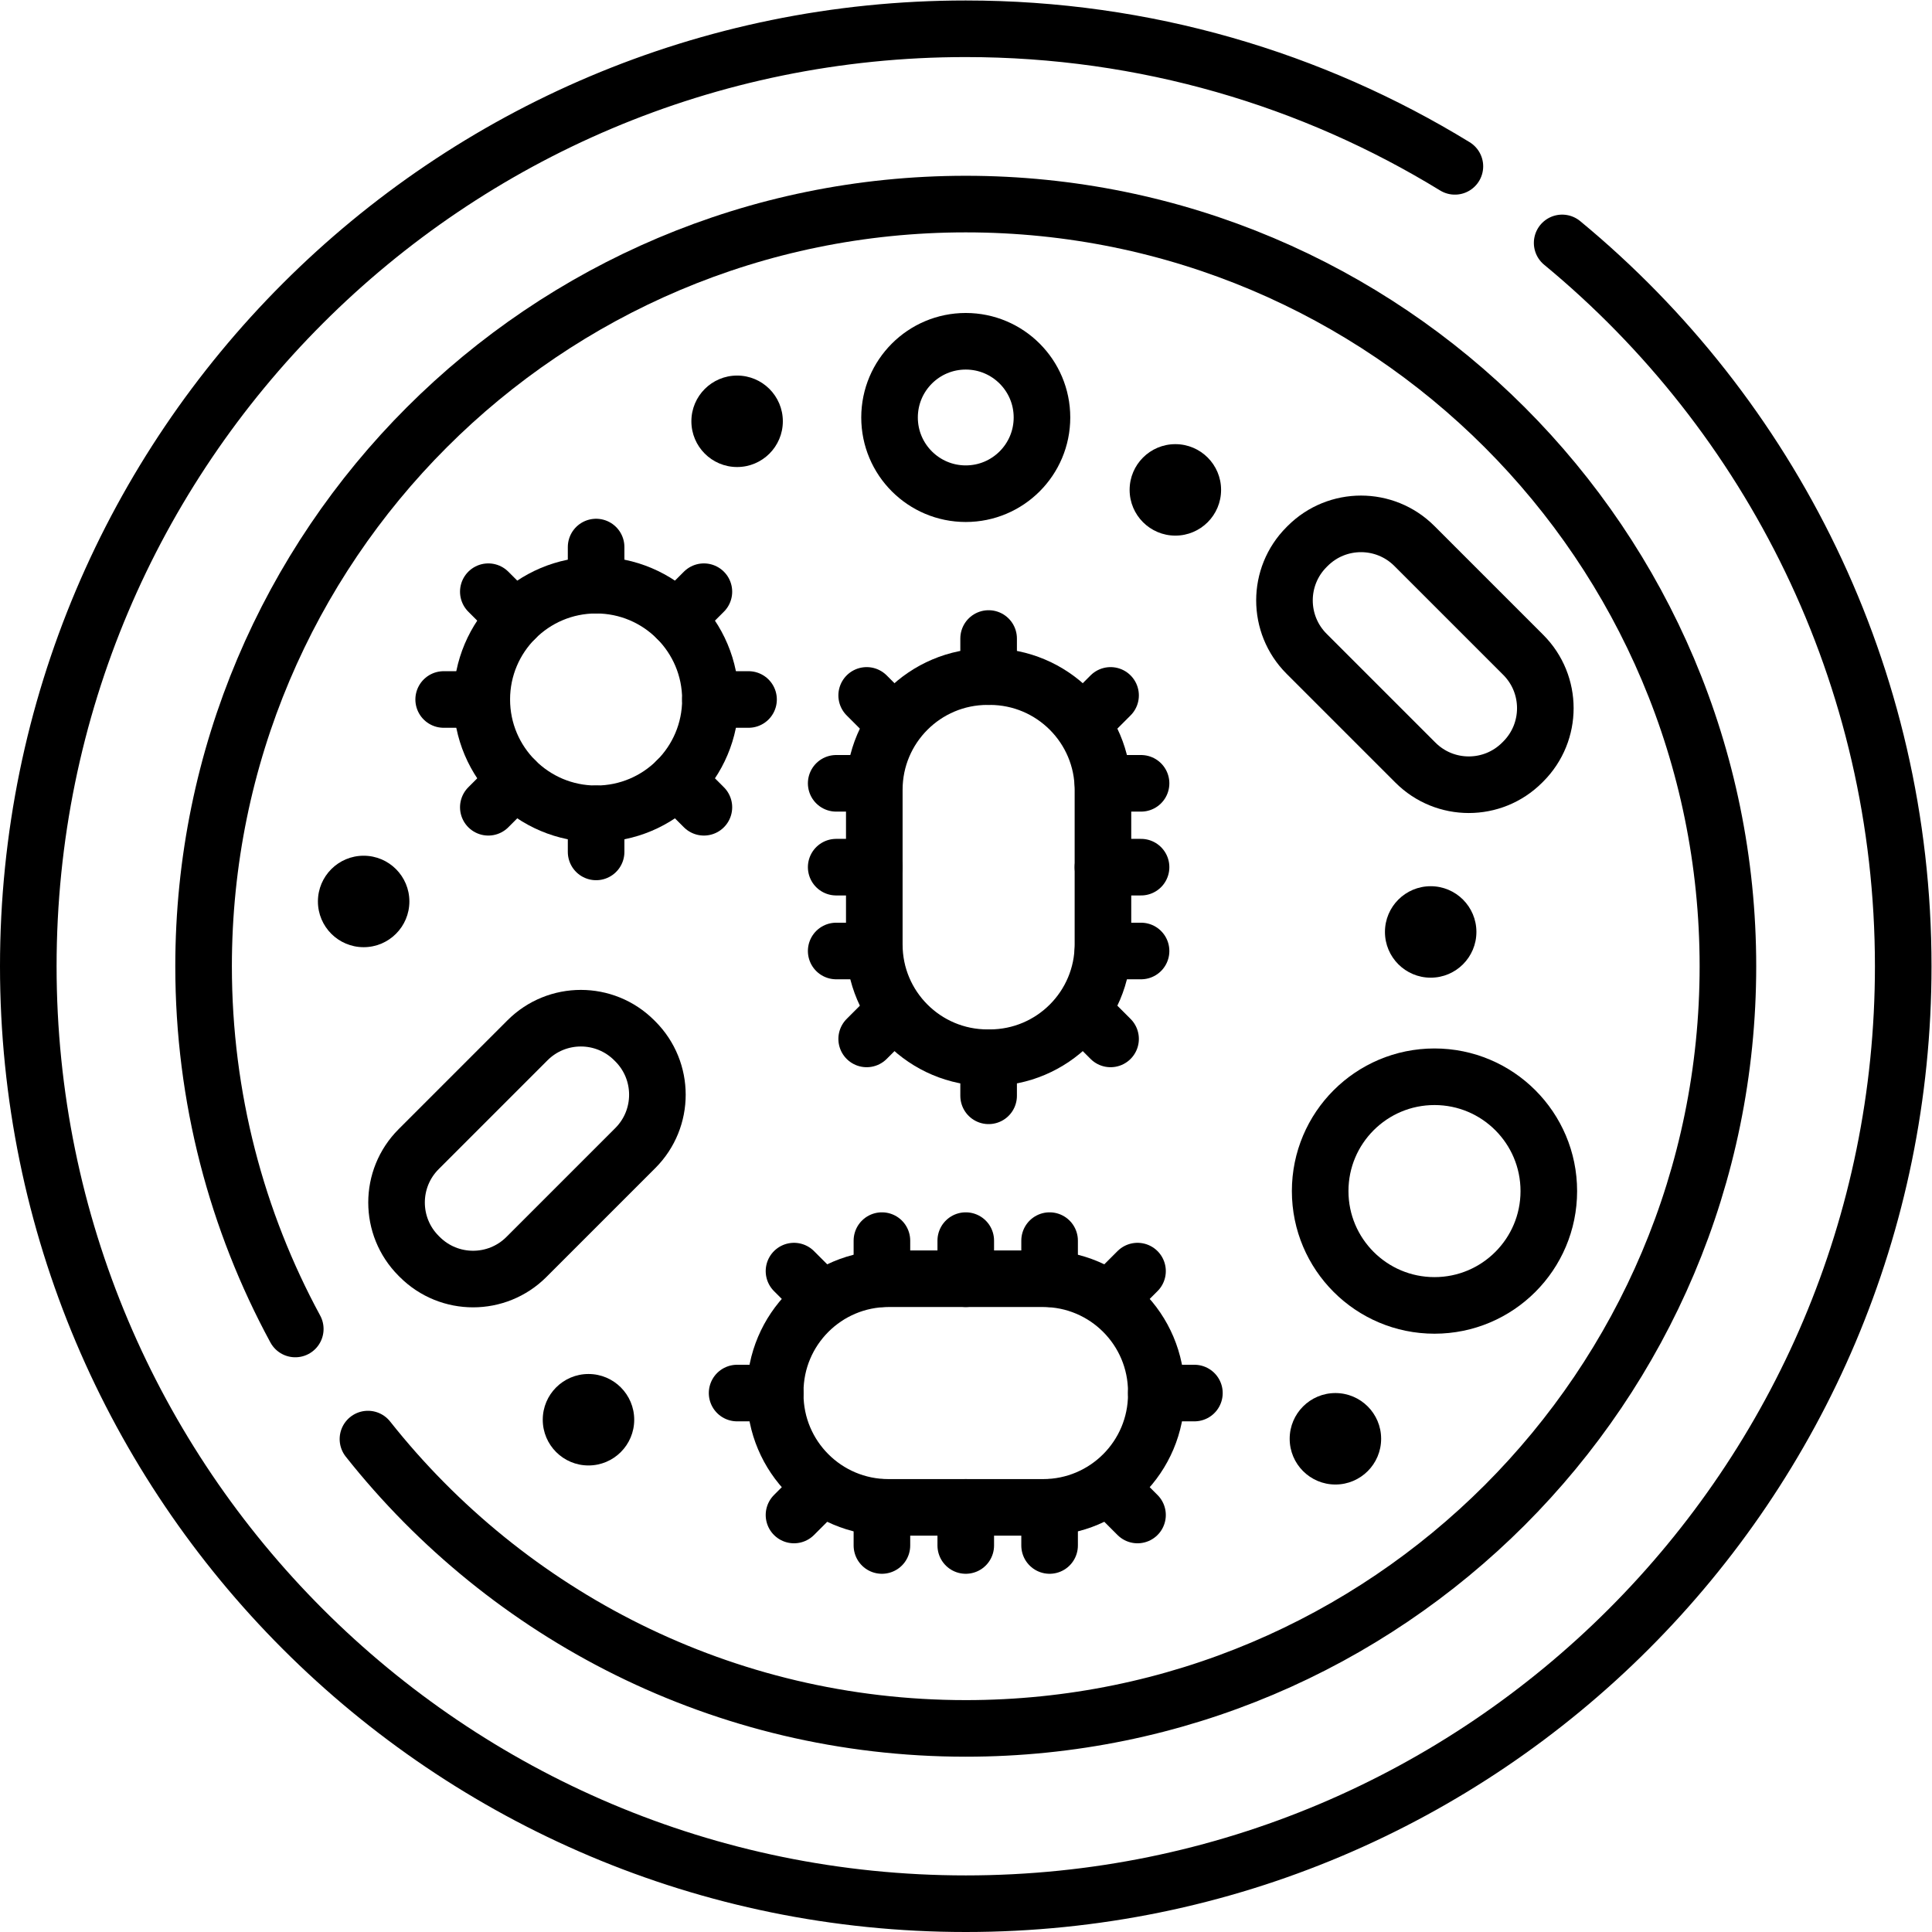 <?xml version="1.0" encoding="UTF-8" standalone="no"?>
<!-- Created with Inkscape (http://www.inkscape.org/) -->

<svg
   version="1.1"
   id="svg2319"
   xml:space="preserve"
   viewBox="0 0 682.667 682.667"
   xmlns="http://www.w3.org/2000/svg"
   xmlns:svg="http://www.w3.org/2000/svg"><defs
     id="defs2323"><clipPath
       clipPathUnits="userSpaceOnUse"
       id="clipPath2333"><path
         d="M 0,512 H 512 V 0 H 0 Z"
         id="path2331" /></clipPath></defs><g
     id="g2325"
     transform="matrix(1.333,0,0,-1.333,0,682.667)"><g
       id="g2327"><g
         id="g2329"
         clip-path="url(#clipPath2333)"><g
           id="g2335"
           transform="translate(391.361,265.091)"><path
             d="m 0,0 c 0,-6.695 -5.427,-12.122 -12.121,-12.122 -6.695,0 -12.122,5.427 -12.122,12.122 0,6.695 5.427,12.122 12.122,12.122 C -5.427,12.122 0,6.695 0,0"
             style="fill:#000000;fill-opacity:1;fill-rule:nonzero;stroke:none"
             id="path2337" /></g><g
           id="g2339"
           transform="translate(108.517,273.173)"><path
             d="m 0,0 c 0,-6.695 -5.428,-12.122 -12.122,-12.122 -6.695,0 -12.122,5.427 -12.122,12.122 0,6.695 5.427,12.122 12.122,12.122 C -5.428,12.122 0,6.695 0,0"
             style="fill:#000000;fill-opacity:1;fill-rule:nonzero;stroke:none"
             id="path2341" /></g><g
           id="g2343"
           transform="translate(168.116,135.791)"><path
             d="m 0,0 c 0,-6.695 -5.428,-12.122 -12.122,-12.122 -6.695,0 -12.122,5.427 -12.122,12.122 0,6.695 5.427,12.122 12.122,12.122 C -5.428,12.122 0,6.695 0,0"
             style="fill:#000000;fill-opacity:1;fill-rule:nonzero;stroke:none"
             id="path2345" /></g><g
           id="g2347"
           transform="translate(366.107,130.74)"><path
             d="m 0,0 c 0,-6.695 -5.427,-12.122 -12.122,-12.122 -6.694,0 -12.121,5.427 -12.121,12.122 0,6.695 5.427,12.122 12.121,12.122 C -5.427,12.122 0,6.695 0,0"
             style="fill:#000000;fill-opacity:1;fill-rule:nonzero;stroke:none"
             id="path2349" /></g><g
           id="g2351"
           transform="translate(323.681,382.271)"><path
             d="m 0,0 c 0,-6.695 -5.427,-12.122 -12.122,-12.122 -6.694,0 -12.122,5.427 -12.122,12.122 0,6.695 5.428,12.122 12.122,12.122 C -5.427,12.122 0,6.695 0,0"
             style="fill:#000000;fill-opacity:1;fill-rule:nonzero;stroke:none"
             id="path2353" /></g><g
           id="g2355"
           transform="translate(207.512,400.453)"><path
             d="m 0,0 c 0,-6.695 -5.427,-12.122 -12.121,-12.122 -6.695,0 -12.122,5.427 -12.122,12.122 0,6.695 5.427,12.122 12.122,12.122 C -5.427,12.122 0,6.695 0,0"
             style="fill:#000000;fill-opacity:1;fill-rule:nonzero;stroke:none"
             id="path2357" /></g><g
           id="g2359"
           transform="translate(414.09,447.737)"><path
             d="m 0,0 c 55.217,-45.579 90.41,-114.548 90.41,-191.737 0,-137.243 -111.257,-248.5 -248.5,-248.5 -137.243,0 -248.5,111.257 -248.5,248.5 0,137.242 111.257,248.5 248.5,248.5 47.513,0 91.911,-13.335 129.657,-36.465"
             style="fill:none;stroke:#000000;stroke-width:15;stroke-linecap:round;stroke-linejoin:round;stroke-miterlimit:10;stroke-dasharray:none;stroke-opacity:1"
             id="path2361" /></g><g
           id="g2363"
           transform="translate(262.366,231.756)"><path
             d="m 0,0 h -0.61 c -16.569,0 -30,13.432 -30,30 v 41.017 c 0,16.568 13.431,30 30,30 H 0 c 16.568,0 30,-13.432 30,-30 V 30 C 30,13.432 16.568,0 0,0 Z"
             style="fill:none;stroke:#000000;stroke-width:15;stroke-linecap:round;stroke-linejoin:round;stroke-miterlimit:10;stroke-dasharray:none;stroke-opacity:1"
             id="path2365" /></g><g
           id="g2367"
           transform="translate(262.06,332.772)"><path
             d="M 0,0 V 10.102"
             style="fill:none;stroke:#000000;stroke-width:15;stroke-linecap:round;stroke-linejoin:round;stroke-miterlimit:10;stroke-dasharray:none;stroke-opacity:1"
             id="path2369" /></g><g
           id="g2371"
           transform="translate(287.243,320.65)"><path
             d="M 0,0 7.143,7.143"
             style="fill:none;stroke:#000000;stroke-width:15;stroke-linecap:round;stroke-linejoin:round;stroke-miterlimit:10;stroke-dasharray:none;stroke-opacity:1"
             id="path2373" /></g><g
           id="g2375"
           transform="translate(236.879,320.65)"><path
             d="M 0,0 -7.144,7.143"
             style="fill:none;stroke:#000000;stroke-width:15;stroke-linecap:round;stroke-linejoin:round;stroke-miterlimit:10;stroke-dasharray:none;stroke-opacity:1"
             id="path2377" /></g><g
           id="g2379"
           transform="translate(287.243,243.878)"><path
             d="M 0,0 7.143,-7.143"
             style="fill:none;stroke:#000000;stroke-width:15;stroke-linecap:round;stroke-linejoin:round;stroke-miterlimit:10;stroke-dasharray:none;stroke-opacity:1"
             id="path2381" /></g><g
           id="g2383"
           transform="translate(236.879,243.878)"><path
             d="M 0,0 -7.144,-7.143"
             style="fill:none;stroke:#000000;stroke-width:15;stroke-linecap:round;stroke-linejoin:round;stroke-miterlimit:10;stroke-dasharray:none;stroke-opacity:1"
             id="path2385" /></g><g
           id="g2387"
           transform="translate(262.06,231.756)"><path
             d="M 0,0 V -10.102"
             style="fill:none;stroke:#000000;stroke-width:15;stroke-linecap:round;stroke-linejoin:round;stroke-miterlimit:10;stroke-dasharray:none;stroke-opacity:1"
             id="path2389" /></g><g
           id="g2391"
           transform="translate(292.366,282.264)"><path
             d="M 0,0 H 10.102"
             style="fill:none;stroke:#000000;stroke-width:15;stroke-linecap:round;stroke-linejoin:round;stroke-miterlimit:10;stroke-dasharray:none;stroke-opacity:1"
             id="path2393" /></g><g
           id="g2395"
           transform="translate(292.366,304.488)"><path
             d="M 0,0 H 10.102"
             style="fill:none;stroke:#000000;stroke-width:15;stroke-linecap:round;stroke-linejoin:round;stroke-miterlimit:10;stroke-dasharray:none;stroke-opacity:1"
             id="path2397" /></g><g
           id="g2399"
           transform="translate(231.756,304.488)"><path
             d="M 0,0 H -10.102"
             style="fill:none;stroke:#000000;stroke-width:15;stroke-linecap:round;stroke-linejoin:round;stroke-miterlimit:10;stroke-dasharray:none;stroke-opacity:1"
             id="path2401" /></g><g
           id="g2403"
           transform="translate(292.366,260.041)"><path
             d="M 0,0 H 10.102"
             style="fill:none;stroke:#000000;stroke-width:15;stroke-linecap:round;stroke-linejoin:round;stroke-miterlimit:10;stroke-dasharray:none;stroke-opacity:1"
             id="path2405" /></g><g
           id="g2407"
           transform="translate(231.756,260.041)"><path
             d="M 0,0 H -10.102"
             style="fill:none;stroke:#000000;stroke-width:15;stroke-linecap:round;stroke-linejoin:round;stroke-miterlimit:10;stroke-dasharray:none;stroke-opacity:1"
             id="path2409" /></g><g
           id="g2411"
           transform="translate(231.756,282.264)"><path
             d="M 0,0 H -10.102"
             style="fill:none;stroke:#000000;stroke-width:15;stroke-linecap:round;stroke-linejoin:round;stroke-miterlimit:10;stroke-dasharray:none;stroke-opacity:1"
             id="path2413" /></g><g
           id="g2415"
           transform="translate(205.492,142.557)"><path
             d="m 0,0 v 0.61 c 0,16.569 13.431,30 30,30 h 41.016 c 16.569,0 30,-13.431 30,-30 V 0 c 0,-16.568 -13.431,-30 -30,-30 H 30 C 13.431,-30 0,-16.568 0,0 Z"
             style="fill:none;stroke:#000000;stroke-width:15;stroke-linecap:round;stroke-linejoin:round;stroke-miterlimit:10;stroke-dasharray:none;stroke-opacity:1"
             id="path2417" /></g><g
           id="g2419"
           transform="translate(306.508,142.862)"><path
             d="M 0,0 H 10.102"
             style="fill:none;stroke:#000000;stroke-width:15;stroke-linecap:round;stroke-linejoin:round;stroke-miterlimit:10;stroke-dasharray:none;stroke-opacity:1"
             id="path2421" /></g><g
           id="g2423"
           transform="translate(294.386,117.68)"><path
             d="M 0,0 7.144,-7.143"
             style="fill:none;stroke:#000000;stroke-width:15;stroke-linecap:round;stroke-linejoin:round;stroke-miterlimit:10;stroke-dasharray:none;stroke-opacity:1"
             id="path2425" /></g><g
           id="g2427"
           transform="translate(294.386,168.044)"><path
             d="M 0,0 7.144,7.143"
             style="fill:none;stroke:#000000;stroke-width:15;stroke-linecap:round;stroke-linejoin:round;stroke-miterlimit:10;stroke-dasharray:none;stroke-opacity:1"
             id="path2429" /></g><g
           id="g2431"
           transform="translate(217.614,117.68)"><path
             d="M 0,0 -7.144,-7.143"
             style="fill:none;stroke:#000000;stroke-width:15;stroke-linecap:round;stroke-linejoin:round;stroke-miterlimit:10;stroke-dasharray:none;stroke-opacity:1"
             id="path2433" /></g><g
           id="g2435"
           transform="translate(217.614,168.044)"><path
             d="M 0,0 -7.144,7.143"
             style="fill:none;stroke:#000000;stroke-width:15;stroke-linecap:round;stroke-linejoin:round;stroke-miterlimit:10;stroke-dasharray:none;stroke-opacity:1"
             id="path2437" /></g><g
           id="g2439"
           transform="translate(205.492,142.862)"><path
             d="M 0,0 H -10.102"
             style="fill:none;stroke:#000000;stroke-width:15;stroke-linecap:round;stroke-linejoin:round;stroke-miterlimit:10;stroke-dasharray:none;stroke-opacity:1"
             id="path2441" /></g><g
           id="g2443"
           transform="translate(256,112.557)"><path
             d="M 0,0 V -10.102"
             style="fill:none;stroke:#000000;stroke-width:15;stroke-linecap:round;stroke-linejoin:round;stroke-miterlimit:10;stroke-dasharray:none;stroke-opacity:1"
             id="path2445" /></g><g
           id="g2447"
           transform="translate(278.224,112.557)"><path
             d="M 0,0 V -10.102"
             style="fill:none;stroke:#000000;stroke-width:15;stroke-linecap:round;stroke-linejoin:round;stroke-miterlimit:10;stroke-dasharray:none;stroke-opacity:1"
             id="path2449" /></g><g
           id="g2451"
           transform="translate(278.224,173.167)"><path
             d="M 0,0 V 10.102"
             style="fill:none;stroke:#000000;stroke-width:15;stroke-linecap:round;stroke-linejoin:round;stroke-miterlimit:10;stroke-dasharray:none;stroke-opacity:1"
             id="path2453" /></g><g
           id="g2455"
           transform="translate(233.776,112.557)"><path
             d="M 0,0 V -10.102"
             style="fill:none;stroke:#000000;stroke-width:15;stroke-linecap:round;stroke-linejoin:round;stroke-miterlimit:10;stroke-dasharray:none;stroke-opacity:1"
             id="path2457" /></g><g
           id="g2459"
           transform="translate(233.776,173.167)"><path
             d="M 0,0 V 10.102"
             style="fill:none;stroke:#000000;stroke-width:15;stroke-linecap:round;stroke-linejoin:round;stroke-miterlimit:10;stroke-dasharray:none;stroke-opacity:1"
             id="path2461" /></g><g
           id="g2463"
           transform="translate(256,173.167)"><path
             d="M 0,0 V 10.102"
             style="fill:none;stroke:#000000;stroke-width:15;stroke-linecap:round;stroke-linejoin:round;stroke-miterlimit:10;stroke-dasharray:none;stroke-opacity:1"
             id="path2465" /></g><g
           id="g2467"
           transform="translate(78.272,159.846)"><path
             d="m 0,0 c -15.502,28.592 -24.305,61.345 -24.305,96.154 0,111.58 90.453,202.033 202.033,202.033 111.579,0 202.032,-90.453 202.032,-202.033 0,-111.579 -90.453,-202.032 -202.032,-202.032 -64.231,0 -121.459,29.973 -158.465,76.695"
             style="fill:none;stroke:#000000;stroke-width:15;stroke-linecap:round;stroke-linejoin:round;stroke-miterlimit:10;stroke-dasharray:none;stroke-opacity:1"
             id="path2469" /></g><g
           id="g2471"
           transform="translate(403.772,310.262)"><path
             d="m 0,0 -0.288,-0.288 c -7.811,-7.81 -20.474,-7.81 -28.284,0 l -28.86,28.86 c -7.81,7.81 -7.81,20.473 0,28.284 l 0.288,0.288 c 7.811,7.81 20.474,7.81 28.285,0 L 0,28.284 C 7.81,20.474 7.81,7.811 0,0 Z"
             style="fill:none;stroke:#000000;stroke-width:15;stroke-linecap:round;stroke-linejoin:round;stroke-miterlimit:10;stroke-dasharray:none;stroke-opacity:1"
             id="path2473" /></g><g
           id="g2475"
           transform="translate(111.26,178.94)"><path
             d="m 0,0 -0.287,0.288 c -7.811,7.81 -7.811,20.473 0,28.284 l 28.858,28.859 c 7.811,7.81 20.475,7.81 28.284,0 l 0.289,-0.287 c 7.81,-7.811 7.81,-20.475 0,-28.285 L 28.284,0 C 20.474,-7.811 7.811,-7.811 0,0 Z"
             style="fill:none;stroke:#000000;stroke-width:15;stroke-linecap:round;stroke-linejoin:round;stroke-miterlimit:10;stroke-dasharray:none;stroke-opacity:1"
             id="path2477" /></g><g
           id="g2479"
           transform="translate(410.555,196.4)"><path
             d="m 0,0 c 0,-16.737 -13.567,-30.305 -30.305,-30.305 -16.737,0 -30.304,13.568 -30.304,30.305 0,16.737 13.567,30.305 30.304,30.305 C -13.567,30.305 0,16.737 0,0 Z"
             style="fill:none;stroke:#000000;stroke-width:15;stroke-linecap:round;stroke-linejoin:round;stroke-miterlimit:10;stroke-dasharray:none;stroke-opacity:1"
             id="path2481" /></g><g
           id="g2483"
           transform="translate(276.203,401.463)"><path
             d="m 0,0 c 0,-11.158 -9.045,-20.203 -20.203,-20.203 -11.158,0 -20.203,9.045 -20.203,20.203 0,11.158 9.045,20.203 20.203,20.203 C -9.045,20.203 0,11.158 0,0 Z"
             style="fill:none;stroke:#000000;stroke-width:15;stroke-linecap:round;stroke-linejoin:round;stroke-miterlimit:10;stroke-dasharray:none;stroke-opacity:1"
             id="path2485" /></g><g
           id="g2487"
           transform="translate(188.319,326.711)"><path
             d="m 0,0 c 0,-16.737 -13.568,-30.305 -30.305,-30.305 -16.737,0 -30.305,13.568 -30.305,30.305 0,16.737 13.568,30.305 30.305,30.305 C -13.568,30.305 0,16.737 0,0 Z"
             style="fill:none;stroke:#000000;stroke-width:15;stroke-linecap:round;stroke-linejoin:round;stroke-miterlimit:10;stroke-dasharray:none;stroke-opacity:1"
             id="path2489" /></g><g
           id="g2491"
           transform="translate(158.015,357.016)"><path
             d="M 0,0 V 10.102"
             style="fill:none;stroke:#000000;stroke-width:15;stroke-linecap:round;stroke-linejoin:round;stroke-miterlimit:10;stroke-dasharray:none;stroke-opacity:1"
             id="path2493" /></g><g
           id="g2495"
           transform="translate(136.585,348.14)"><path
             d="M 0,0 -7.143,7.143"
             style="fill:none;stroke:#000000;stroke-width:15;stroke-linecap:round;stroke-linejoin:round;stroke-miterlimit:10;stroke-dasharray:none;stroke-opacity:1"
             id="path2497" /></g><g
           id="g2499"
           transform="translate(127.709,326.711)"><path
             d="M 0,0 H -10.102"
             style="fill:none;stroke:#000000;stroke-width:15;stroke-linecap:round;stroke-linejoin:round;stroke-miterlimit:10;stroke-dasharray:none;stroke-opacity:1"
             id="path2501" /></g><g
           id="g2503"
           transform="translate(136.585,305.283)"><path
             d="M 0,0 -7.143,-7.143"
             style="fill:none;stroke:#000000;stroke-width:15;stroke-linecap:round;stroke-linejoin:round;stroke-miterlimit:10;stroke-dasharray:none;stroke-opacity:1"
             id="path2505" /></g><g
           id="g2507"
           transform="translate(158.015,296.407)"><path
             d="M 0,0 V -10.102"
             style="fill:none;stroke:#000000;stroke-width:15;stroke-linecap:round;stroke-linejoin:round;stroke-miterlimit:10;stroke-dasharray:none;stroke-opacity:1"
             id="path2509" /></g><g
           id="g2511"
           transform="translate(179.443,305.283)"><path
             d="M 0,0 7.143,-7.143"
             style="fill:none;stroke:#000000;stroke-width:15;stroke-linecap:round;stroke-linejoin:round;stroke-miterlimit:10;stroke-dasharray:none;stroke-opacity:1"
             id="path2513" /></g><g
           id="g2515"
           transform="translate(188.319,326.711)"><path
             d="M 0,0 H 10.102"
             style="fill:none;stroke:#000000;stroke-width:15;stroke-linecap:round;stroke-linejoin:round;stroke-miterlimit:10;stroke-dasharray:none;stroke-opacity:1"
             id="path2517" /></g><g
           id="g2519"
           transform="translate(179.443,348.14)"><path
             d="M 0,0 7.143,7.143"
             style="fill:none;stroke:#000000;stroke-width:15;stroke-linecap:round;stroke-linejoin:round;stroke-miterlimit:10;stroke-dasharray:none;stroke-opacity:1"
             id="path2521" /></g></g></g></g></svg>
